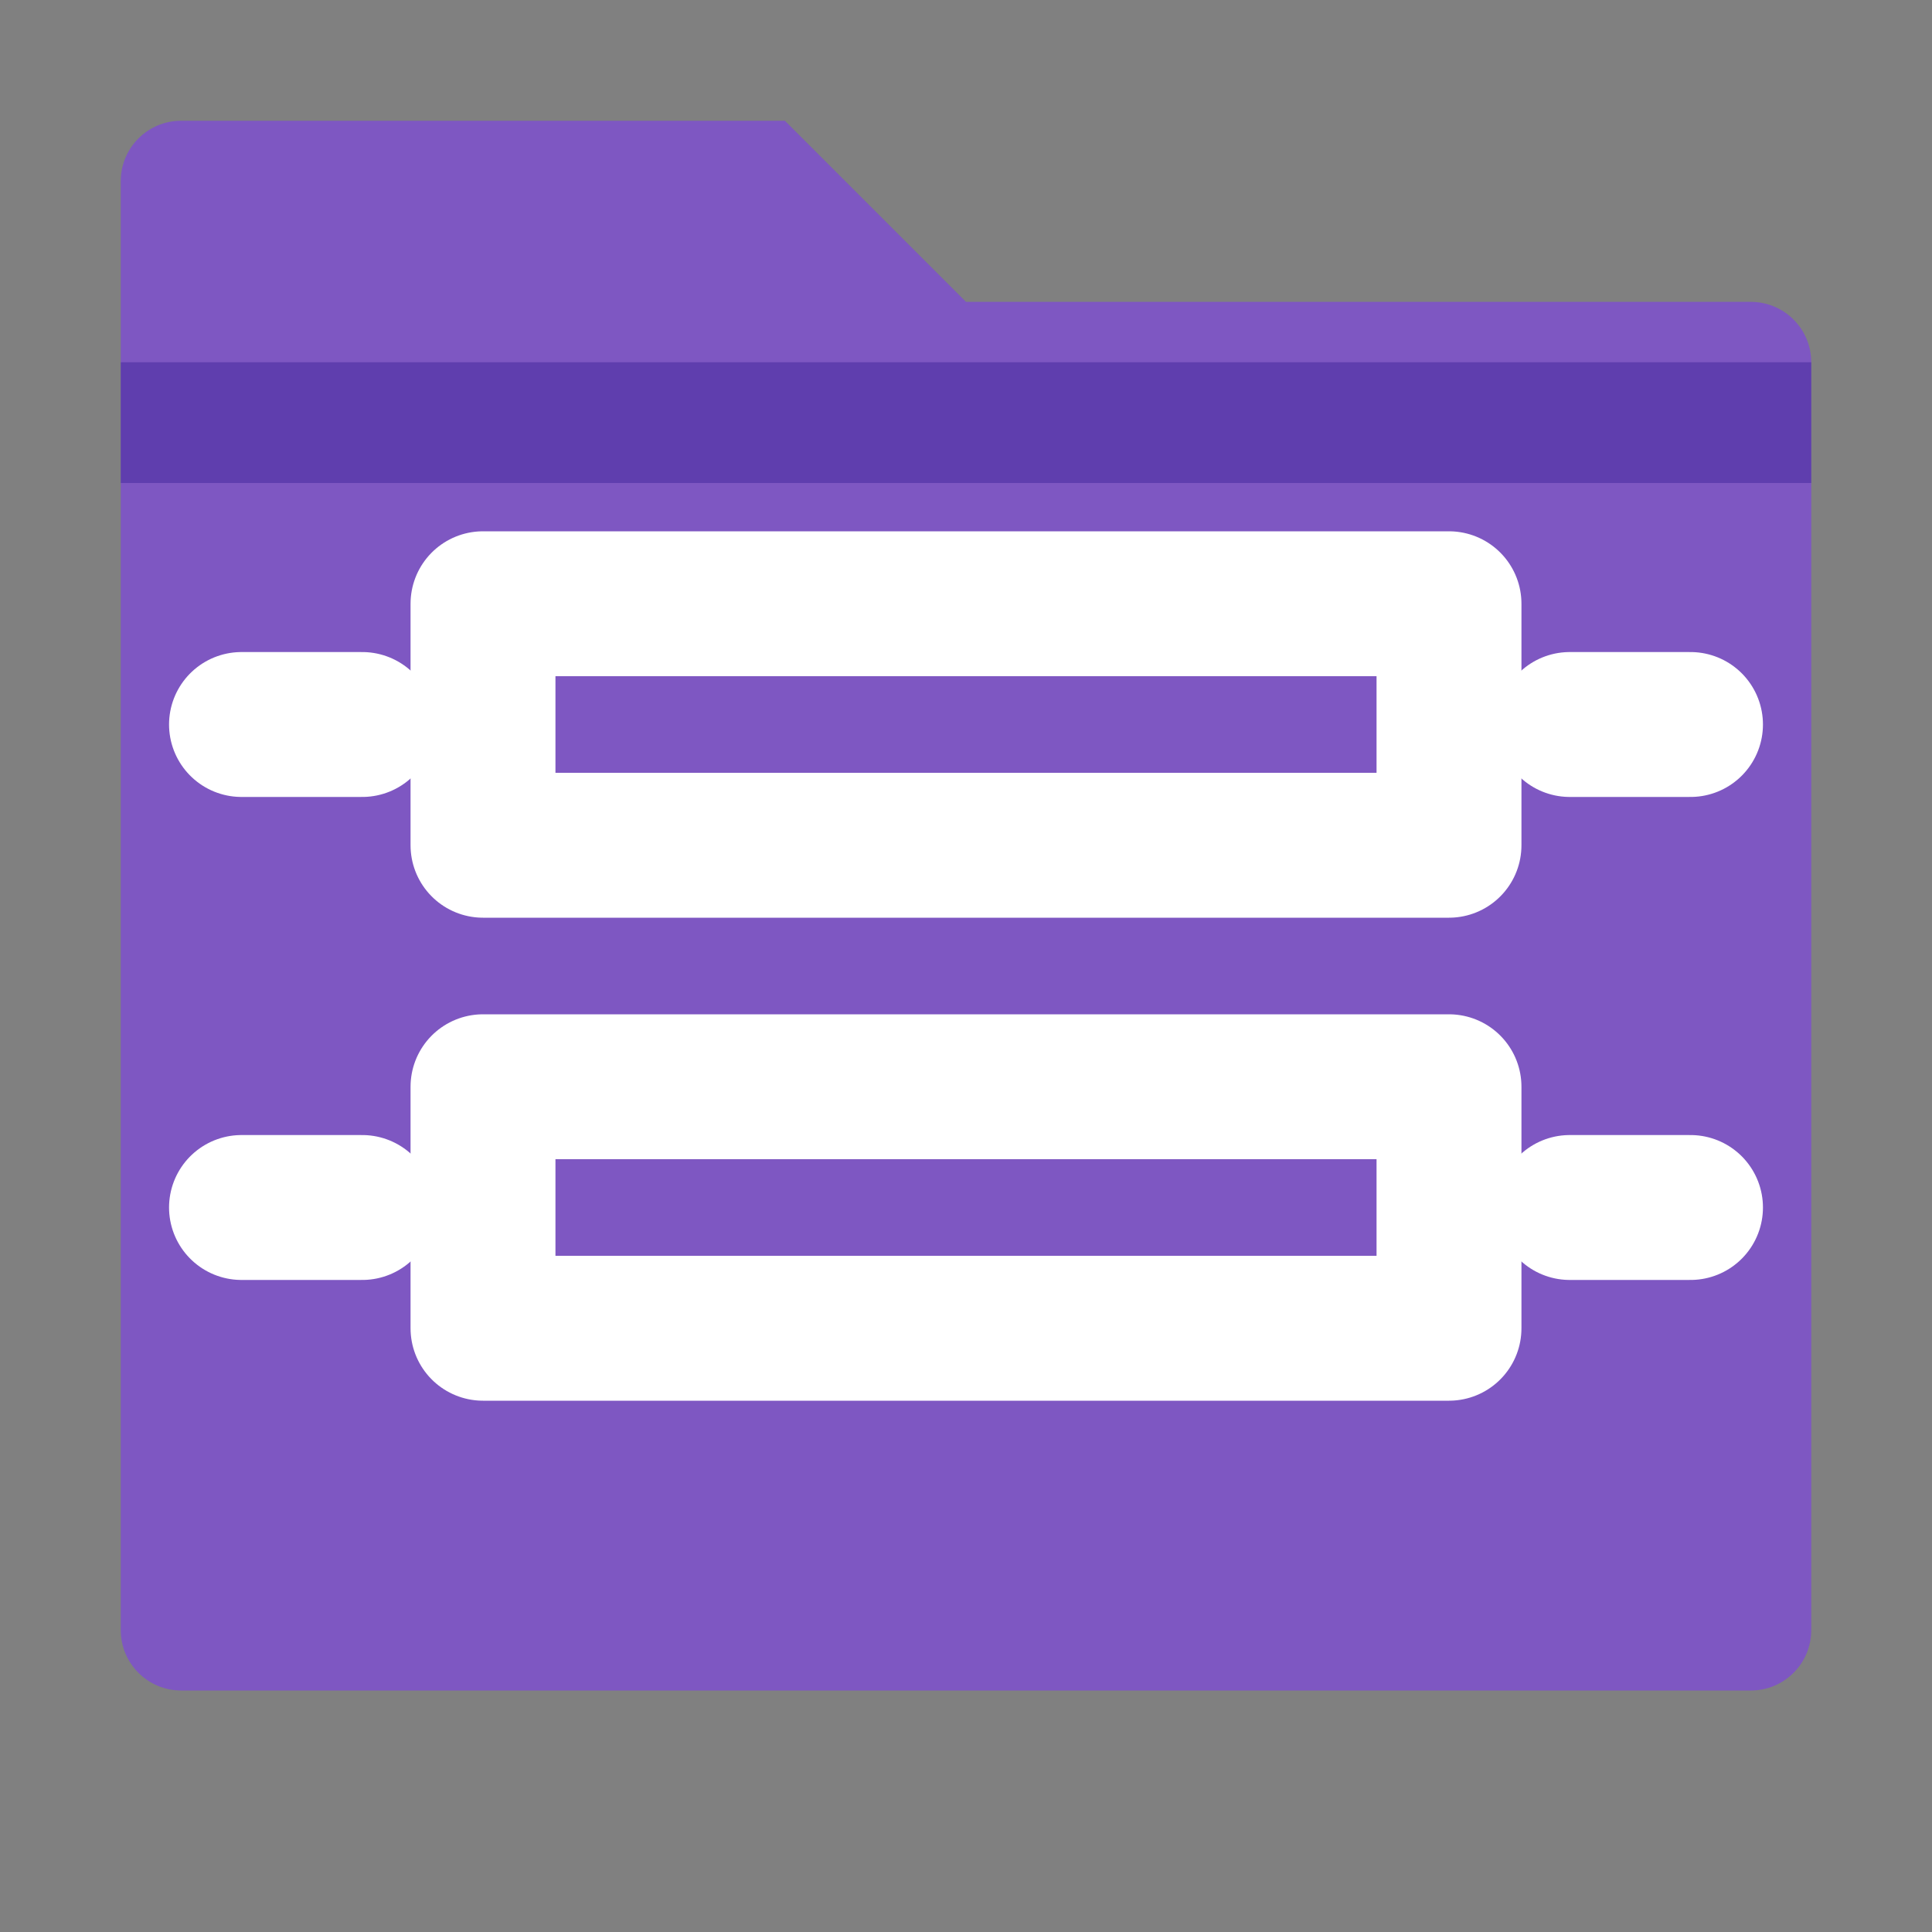 <?xml version="1.0" encoding="UTF-8" standalone="no"?>
<svg width="16" height="16" viewBox="0 0 16 16" fill="none" xmlns="http://www.w3.org/2000/svg">
  <rect x="0" y="0" width="16" height="16" fill="#808080" stroke="none"/>
  <path d="M1.5 1H6.5L8 2.5H14.5C14.776 2.5 15 2.724 15 3V13.5C15 13.776 14.776 14 14.5 14H1.5C1.224 14 1 13.776 1 13.5V1.5C1 1.224 1.224 1 1.5 1Z" fill="#7E57C2"/>
  <path d="M1 3H15V4H1V3Z" fill="#311B92" fill-opacity="0.4"/>
  <path d="M4 5H12V7H4V5Z" stroke="white" stroke-width="1.2" stroke-linejoin="round"/>
  <path d="M4 9H12V11H4V9Z" stroke="white" stroke-width="1.2" stroke-linejoin="round"/>
  <path d="M3 6L2 6" stroke="white" stroke-width="1.2" stroke-linecap="round"/>
  <path d="M3 10L2 10" stroke="white" stroke-width="1.2" stroke-linecap="round"/>
  <path d="M14 6L13 6" stroke="white" stroke-width="1.2" stroke-linecap="round"/>
  <path d="M14 10L13 10" stroke="white" stroke-width="1.2" stroke-linecap="round"/>
</svg> 